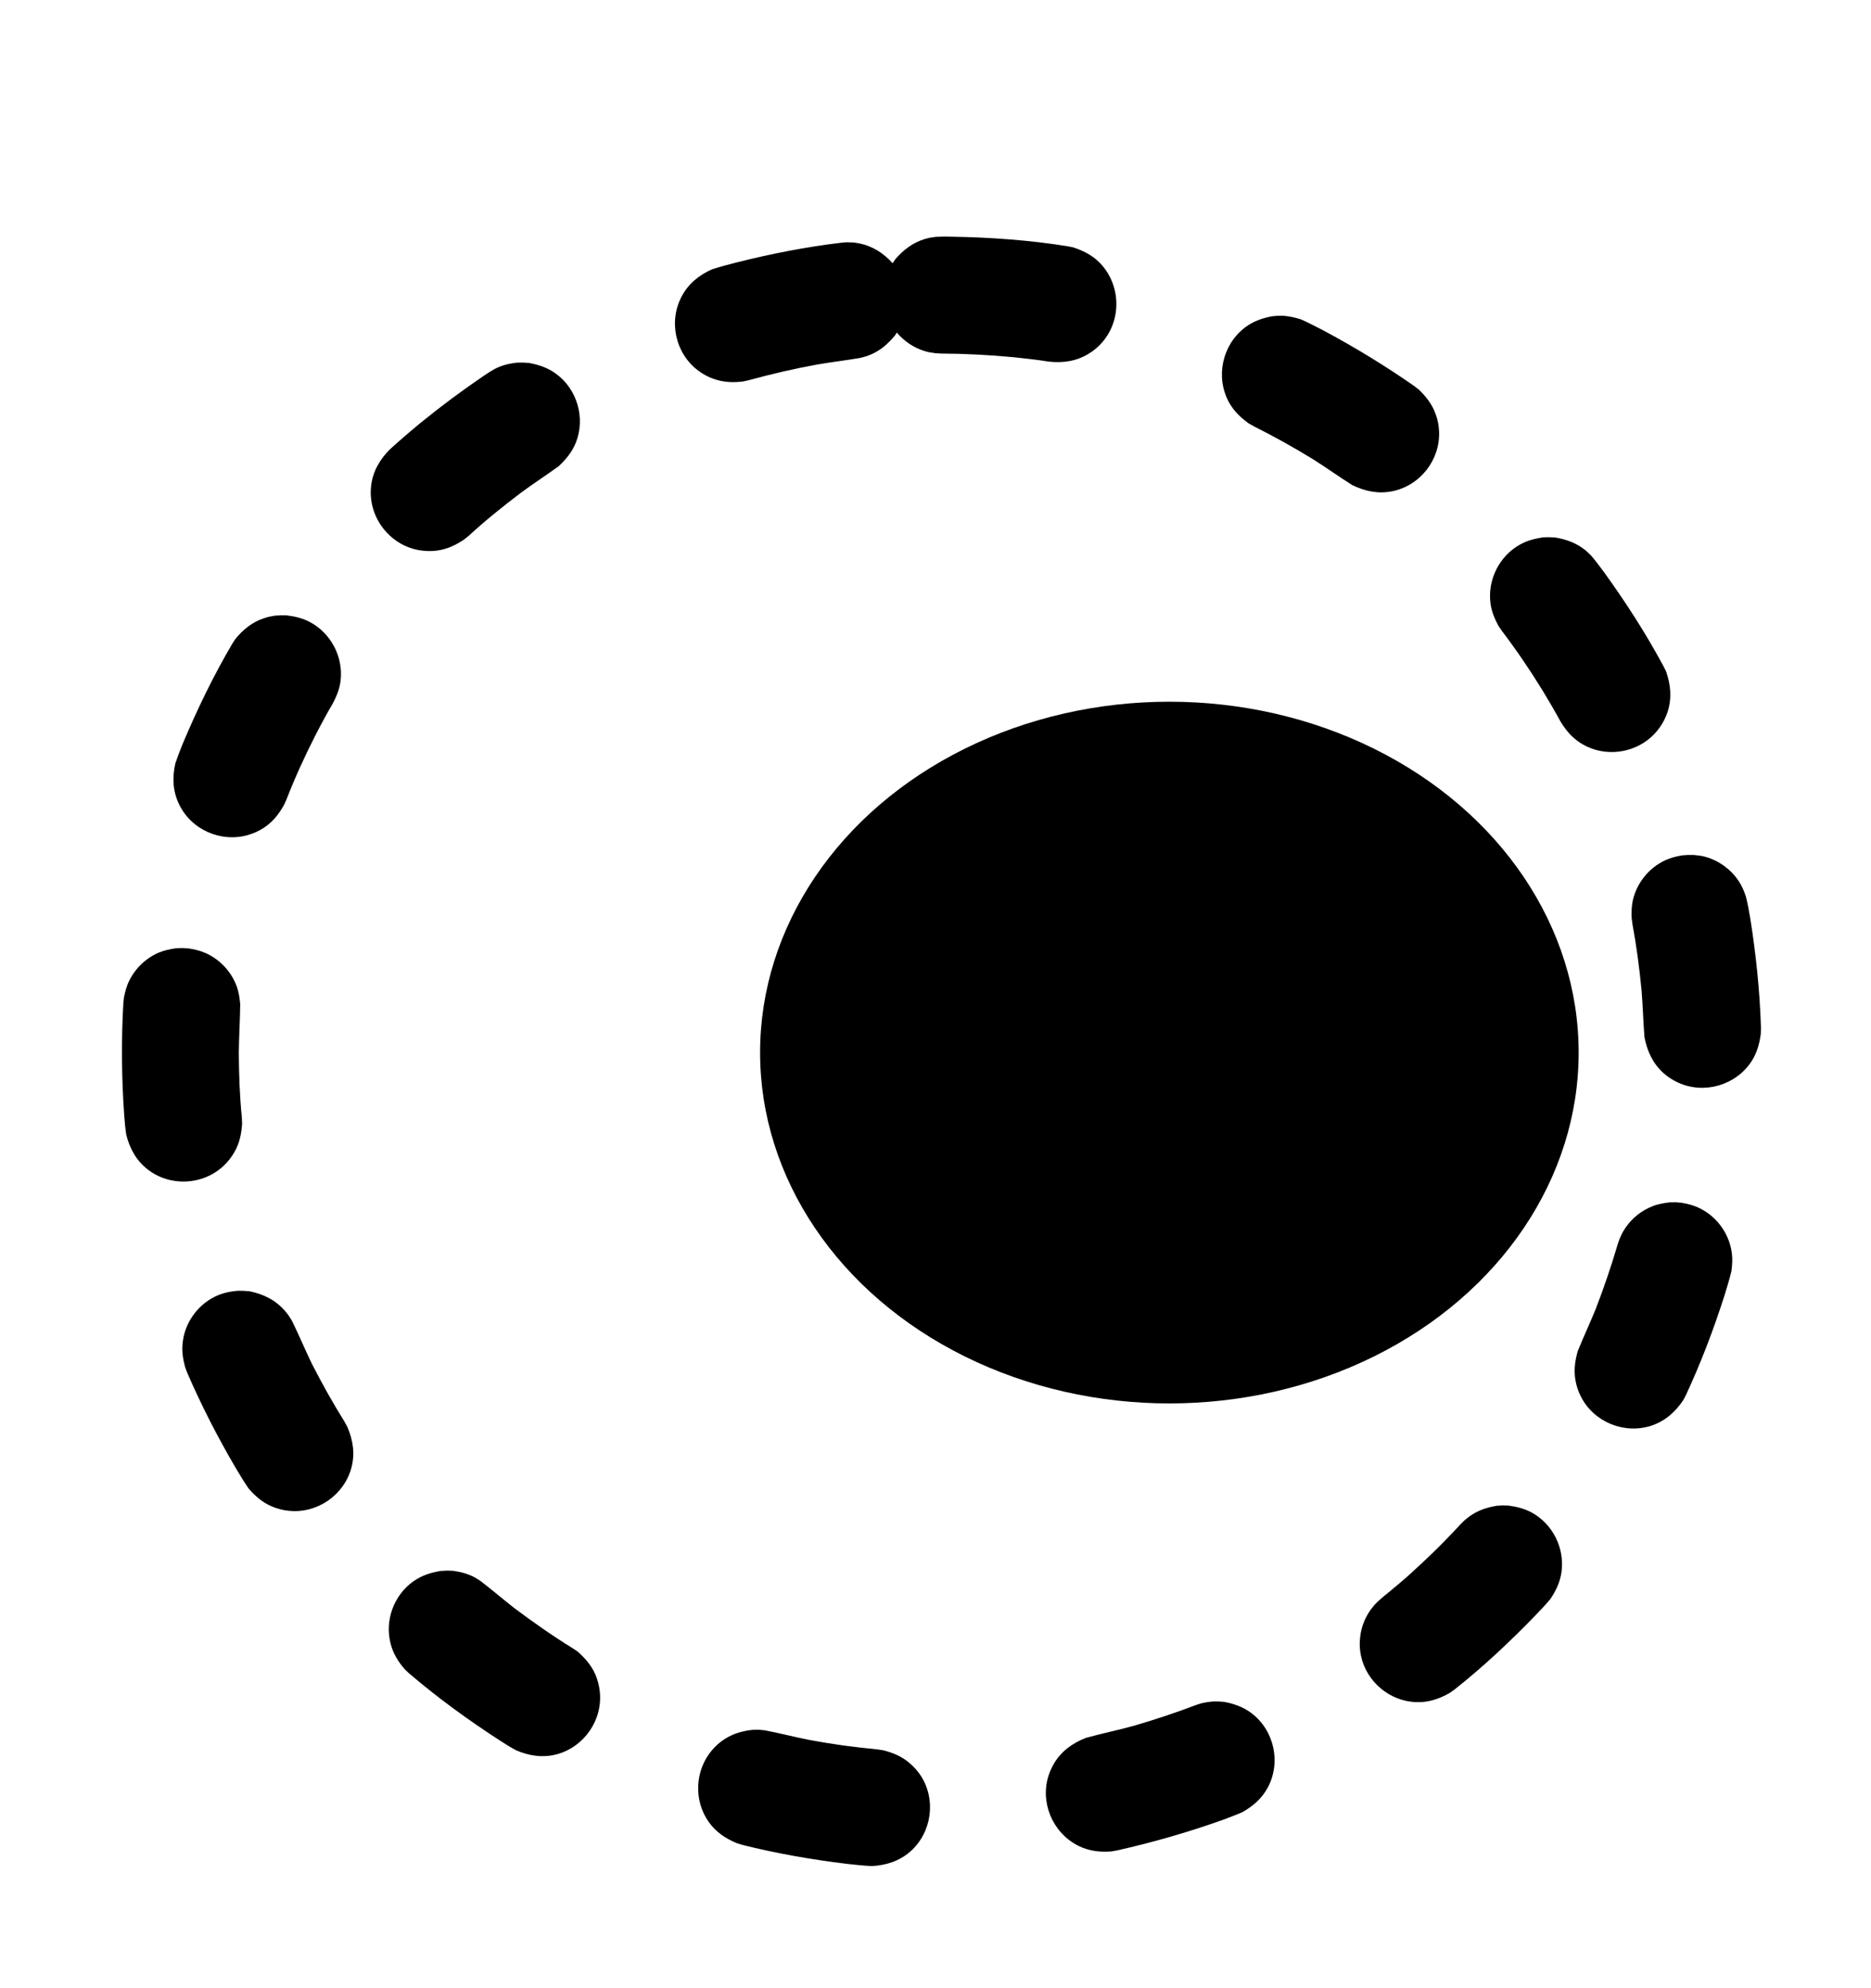 <?xml version="1.0" standalone="no"?>
<!DOCTYPE svg PUBLIC "-//W3C//DTD SVG 1.1//EN" "http://www.w3.org/Graphics/SVG/1.1/DTD/svg11.dtd">
<svg width="100%" height="100%" viewBox="0 0 16 17" version="1.1" xmlns="http://www.w3.org/2000/svg" xmlns:xlink="http://www.w3.org/1999/xlink" xml:space="preserve" style="fill-rule:evenodd;clip-rule:evenodd;stroke-linejoin:round;stroke-miterlimit:1.414;">
    <g transform="matrix(1,0,0,1,-152,-69)">
        <g id="Nuclei_only" transform="matrix(1,0,0,1,-160,70)">
            <g transform="matrix(1.085,0,0,1.08,144.282,-37.357)">
                <path d="M160.607,47.363C160.722,47.385 160.836,47.415 160.951,47.438C161.042,47.455 161.133,47.47 161.225,47.483C161.314,47.495 161.403,47.505 161.493,47.514L161.539,47.521C161.616,47.54 161.686,47.569 161.747,47.622C161.783,47.652 161.814,47.688 161.839,47.727C161.959,47.918 161.921,48.176 161.752,48.324C161.666,48.399 161.564,48.431 161.452,48.438C161.387,48.435 161.324,48.428 161.259,48.421C160.98,48.387 160.703,48.339 160.429,48.27L160.385,48.256C160.296,48.219 160.221,48.168 160.165,48.089C160.045,47.919 160.055,47.682 160.189,47.522C160.219,47.486 160.254,47.455 160.294,47.43C160.362,47.387 160.435,47.367 160.514,47.359C160.561,47.358 160.56,47.358 160.607,47.363ZM164.228,47.138C164.306,47.153 164.378,47.178 164.442,47.227C164.622,47.363 164.677,47.617 164.571,47.816C164.525,47.902 164.456,47.962 164.373,48.01C164.323,48.032 164.272,48.051 164.22,48.071C163.946,48.169 163.667,48.25 163.383,48.314L163.337,48.322C163.258,48.328 163.182,48.321 163.108,48.291C162.9,48.205 162.782,47.974 162.834,47.754C162.845,47.708 162.863,47.665 162.887,47.624C162.945,47.527 163.033,47.464 163.137,47.423C163.263,47.388 163.39,47.362 163.516,47.327C163.679,47.279 163.84,47.226 163.999,47.165L164.043,47.15C164.089,47.14 164.088,47.14 164.135,47.135C164.182,47.134 164.182,47.134 164.228,47.138ZM158.148,46.1C158.195,46.107 158.24,46.116 158.284,46.135C158.322,46.151 158.33,46.158 158.365,46.18C158.456,46.25 158.543,46.325 158.633,46.396C158.781,46.507 158.932,46.614 159.089,46.711L159.128,46.737C159.188,46.789 159.238,46.846 159.271,46.92C159.289,46.963 159.301,47.008 159.306,47.055C159.331,47.28 159.184,47.494 158.967,47.553C158.857,47.582 158.751,47.566 158.648,47.522C158.603,47.498 158.562,47.472 158.519,47.444C158.27,47.282 158.03,47.107 157.804,46.913L157.77,46.881C157.718,46.821 157.678,46.757 157.658,46.679C157.609,46.493 157.683,46.292 157.839,46.182C157.905,46.136 157.977,46.113 158.055,46.101C158.102,46.098 158.102,46.098 158.148,46.1ZM166.47,45.584C166.533,45.593 166.591,45.607 166.648,45.637C166.816,45.728 166.912,45.919 166.886,46.109C166.875,46.189 166.843,46.257 166.798,46.324C166.759,46.371 166.717,46.415 166.675,46.459C166.476,46.665 166.267,46.862 166.043,47.04L166.005,47.067C165.922,47.115 165.835,47.144 165.739,47.14C165.531,47.132 165.35,46.979 165.306,46.775C165.296,46.73 165.293,46.682 165.298,46.635C165.306,46.542 165.343,46.452 165.404,46.38C165.439,46.338 165.481,46.306 165.523,46.271C165.574,46.229 165.625,46.186 165.675,46.142C165.741,46.082 165.805,46.022 165.869,45.96C165.945,45.886 166.019,45.809 166.091,45.731L166.124,45.698C166.157,45.672 166.164,45.665 166.2,45.644C166.256,45.612 166.314,45.596 166.376,45.585C166.423,45.582 166.423,45.582 166.47,45.584ZM156.545,43.887C156.654,43.909 156.751,43.956 156.825,44.043C156.852,44.074 156.857,44.084 156.879,44.119C156.934,44.231 156.982,44.347 157.036,44.459C157.116,44.617 157.202,44.771 157.295,44.921L157.317,44.962C157.361,45.066 157.378,45.172 157.349,45.282C157.292,45.501 157.078,45.649 156.855,45.625C156.808,45.621 156.763,45.608 156.72,45.59C156.646,45.558 156.589,45.508 156.537,45.447C156.501,45.394 156.469,45.34 156.436,45.285C156.293,45.04 156.165,44.789 156.053,44.529L156.037,44.485C156.021,44.423 156.011,44.363 156.018,44.299C156.033,44.142 156.131,44 156.272,43.93C156.33,43.901 156.389,43.889 156.452,43.883C156.498,43.883 156.498,43.883 156.545,43.887ZM167.832,43.186C167.895,43.197 167.952,43.214 168.007,43.247C168.129,43.32 168.212,43.448 168.229,43.589C168.235,43.637 168.231,43.682 168.225,43.729C168.209,43.794 168.19,43.858 168.17,43.922C168.085,44.189 167.986,44.451 167.868,44.706L167.847,44.747C167.785,44.841 167.705,44.913 167.598,44.95C167.385,45.022 167.144,44.925 167.041,44.725C167.019,44.683 167.004,44.638 166.996,44.592C166.982,44.513 166.992,44.438 167.014,44.361C167.059,44.249 167.11,44.14 167.155,44.029C167.22,43.86 167.278,43.689 167.329,43.515L167.344,43.471C167.362,43.433 167.365,43.422 167.388,43.388C167.44,43.309 167.516,43.248 167.603,43.214C167.647,43.196 167.692,43.189 167.739,43.183C167.786,43.182 167.785,43.182 167.832,43.186ZM156.061,41.172C156.108,41.179 156.152,41.189 156.196,41.208C156.311,41.258 156.402,41.356 156.445,41.474C156.461,41.519 156.467,41.564 156.472,41.612C156.471,41.741 156.462,41.87 156.461,42C156.462,42.171 156.468,42.342 156.485,42.513L156.487,42.56C156.482,42.639 156.467,42.714 156.427,42.784C156.404,42.825 156.375,42.862 156.341,42.894C156.177,43.049 155.918,43.061 155.741,42.921C155.652,42.851 155.601,42.756 155.574,42.648C155.566,42.597 155.562,42.549 155.558,42.497C155.537,42.2 155.534,41.903 155.551,41.606L155.556,41.559C155.566,41.512 155.577,41.468 155.599,41.425C155.648,41.327 155.731,41.248 155.832,41.205C155.876,41.187 155.921,41.178 155.968,41.171C156.015,41.169 156.014,41.169 156.061,41.172ZM167.93,40.433C167.971,40.438 167.982,40.437 168.022,40.448C168.127,40.478 168.22,40.546 168.281,40.637C168.308,40.677 168.325,40.719 168.34,40.764C168.354,40.821 168.364,40.878 168.374,40.936C168.419,41.222 168.449,41.51 168.458,41.799L168.457,41.846C168.447,41.926 168.427,41.999 168.384,42.066C168.261,42.256 168.012,42.329 167.807,42.236C167.765,42.217 167.725,42.191 167.69,42.16C167.606,42.084 167.561,41.986 167.54,41.876C167.53,41.752 167.527,41.628 167.517,41.504C167.5,41.328 167.477,41.153 167.445,40.979L167.439,40.933C167.437,40.885 167.438,40.84 167.448,40.793C167.479,40.654 167.575,40.535 167.703,40.475C167.746,40.455 167.79,40.444 167.837,40.436C167.884,40.432 167.883,40.432 167.93,40.433ZM156.839,38.536C156.902,38.544 156.961,38.557 157.018,38.587C157.187,38.675 157.286,38.865 157.263,39.055C157.255,39.119 157.232,39.175 157.203,39.231C157.155,39.313 157.11,39.397 157.067,39.481C156.981,39.65 156.903,39.822 156.835,39.998L156.815,40.041C156.776,40.11 156.729,40.17 156.662,40.215C156.623,40.241 156.581,40.261 156.536,40.274C156.32,40.338 156.083,40.232 155.988,40.027C155.94,39.924 155.936,39.817 155.961,39.707C155.978,39.656 155.997,39.607 156.017,39.557C156.131,39.284 156.259,39.018 156.408,38.763L156.433,38.724C156.493,38.65 156.564,38.591 156.655,38.56C156.695,38.546 156.705,38.546 156.746,38.538C156.793,38.535 156.793,38.535 156.839,38.536ZM166.834,37.919C166.912,37.932 166.984,37.955 167.05,38.002C167.084,38.026 167.09,38.034 167.12,38.063C167.156,38.106 167.189,38.15 167.222,38.195C167.393,38.433 167.551,38.679 167.689,38.937L167.71,38.979C167.747,39.085 167.757,39.192 167.722,39.301C167.707,39.345 167.686,39.388 167.658,39.426C167.517,39.624 167.239,39.677 167.035,39.546C166.967,39.502 166.919,39.444 166.878,39.376C166.833,39.293 166.786,39.212 166.737,39.131C166.638,38.969 166.531,38.811 166.417,38.66L166.39,38.621C166.36,38.565 166.336,38.509 166.327,38.446C166.3,38.256 166.396,38.064 166.563,37.973C166.619,37.942 166.678,37.928 166.741,37.918C166.787,37.917 166.787,37.916 166.834,37.919ZM158.746,36.537C158.824,36.551 158.896,36.575 158.961,36.623C159.128,36.745 159.194,36.973 159.118,37.167C159.088,37.242 159.04,37.301 158.982,37.355C158.885,37.426 158.783,37.492 158.686,37.564C158.544,37.672 158.405,37.784 158.273,37.906L158.237,37.935C158.171,37.98 158.103,38.012 158.023,38.023C157.977,38.029 157.929,38.028 157.883,38.02C157.645,37.979 157.475,37.75 157.504,37.509C157.517,37.396 157.572,37.303 157.65,37.223C157.729,37.151 157.81,37.081 157.892,37.013C158.052,36.882 158.218,36.758 158.389,36.641L158.434,36.611C158.47,36.59 158.478,36.583 158.517,36.567C158.561,36.549 158.605,36.541 158.652,36.535C158.699,36.534 158.699,36.534 158.746,36.537ZM164.697,36.164C164.746,36.169 164.788,36.178 164.834,36.193C164.894,36.22 164.951,36.25 165.009,36.28C165.257,36.413 165.495,36.559 165.725,36.72L165.762,36.749C165.819,36.804 165.866,36.864 165.893,36.94C165.91,36.984 165.919,37.03 165.921,37.077C165.932,37.303 165.773,37.508 165.553,37.553C165.441,37.576 165.336,37.553 165.236,37.504C165.132,37.438 165.032,37.366 164.928,37.3C164.777,37.207 164.622,37.12 164.463,37.04L164.422,37.017C164.357,36.97 164.303,36.918 164.264,36.847C164.157,36.648 164.212,36.394 164.391,36.257C164.455,36.208 164.526,36.183 164.604,36.168C164.651,36.163 164.651,36.163 164.697,36.164ZM162.083,35.538C162.387,35.543 162.691,35.565 162.991,35.613L163.036,35.622C163.112,35.647 163.18,35.68 163.238,35.736C163.412,35.905 163.425,36.19 163.267,36.373C163.236,36.409 163.2,36.44 163.16,36.464C163.064,36.524 162.957,36.539 162.846,36.527C162.753,36.512 162.66,36.502 162.567,36.492C162.377,36.474 162.188,36.464 161.997,36.463L161.95,36.46C161.91,36.454 161.899,36.454 161.859,36.441C161.776,36.414 161.704,36.364 161.647,36.297L161.631,36.322C161.58,36.383 161.524,36.434 161.451,36.467C161.413,36.484 161.402,36.486 161.362,36.497C161.248,36.517 161.133,36.53 161.019,36.55C160.838,36.583 160.659,36.625 160.481,36.674L160.436,36.684C160.357,36.694 160.281,36.691 160.205,36.664C160.161,36.649 160.12,36.627 160.082,36.598C159.902,36.463 159.846,36.209 159.952,36.01C160.005,35.909 160.089,35.842 160.191,35.796C160.256,35.775 160.321,35.758 160.387,35.741C160.657,35.673 160.93,35.619 161.206,35.586L161.253,35.582C161.294,35.584 161.305,35.582 161.346,35.59C161.453,35.61 161.542,35.667 161.614,35.748L161.637,35.714C161.7,35.642 161.772,35.586 161.865,35.557C161.905,35.545 161.915,35.545 161.956,35.539C162.02,35.536 162.019,35.537 162.083,35.538Z" style="fill:black;fill-rule:nonzero;"/>
            </g>
            <g transform="matrix(1.75,-3.1415e-17,-2.50884e-17,1.5,36.75,-55)">
                <circle cx="163" cy="42" r="2" style="fill:black;"/>
            </g>
        </g>
    </g>
</svg>
